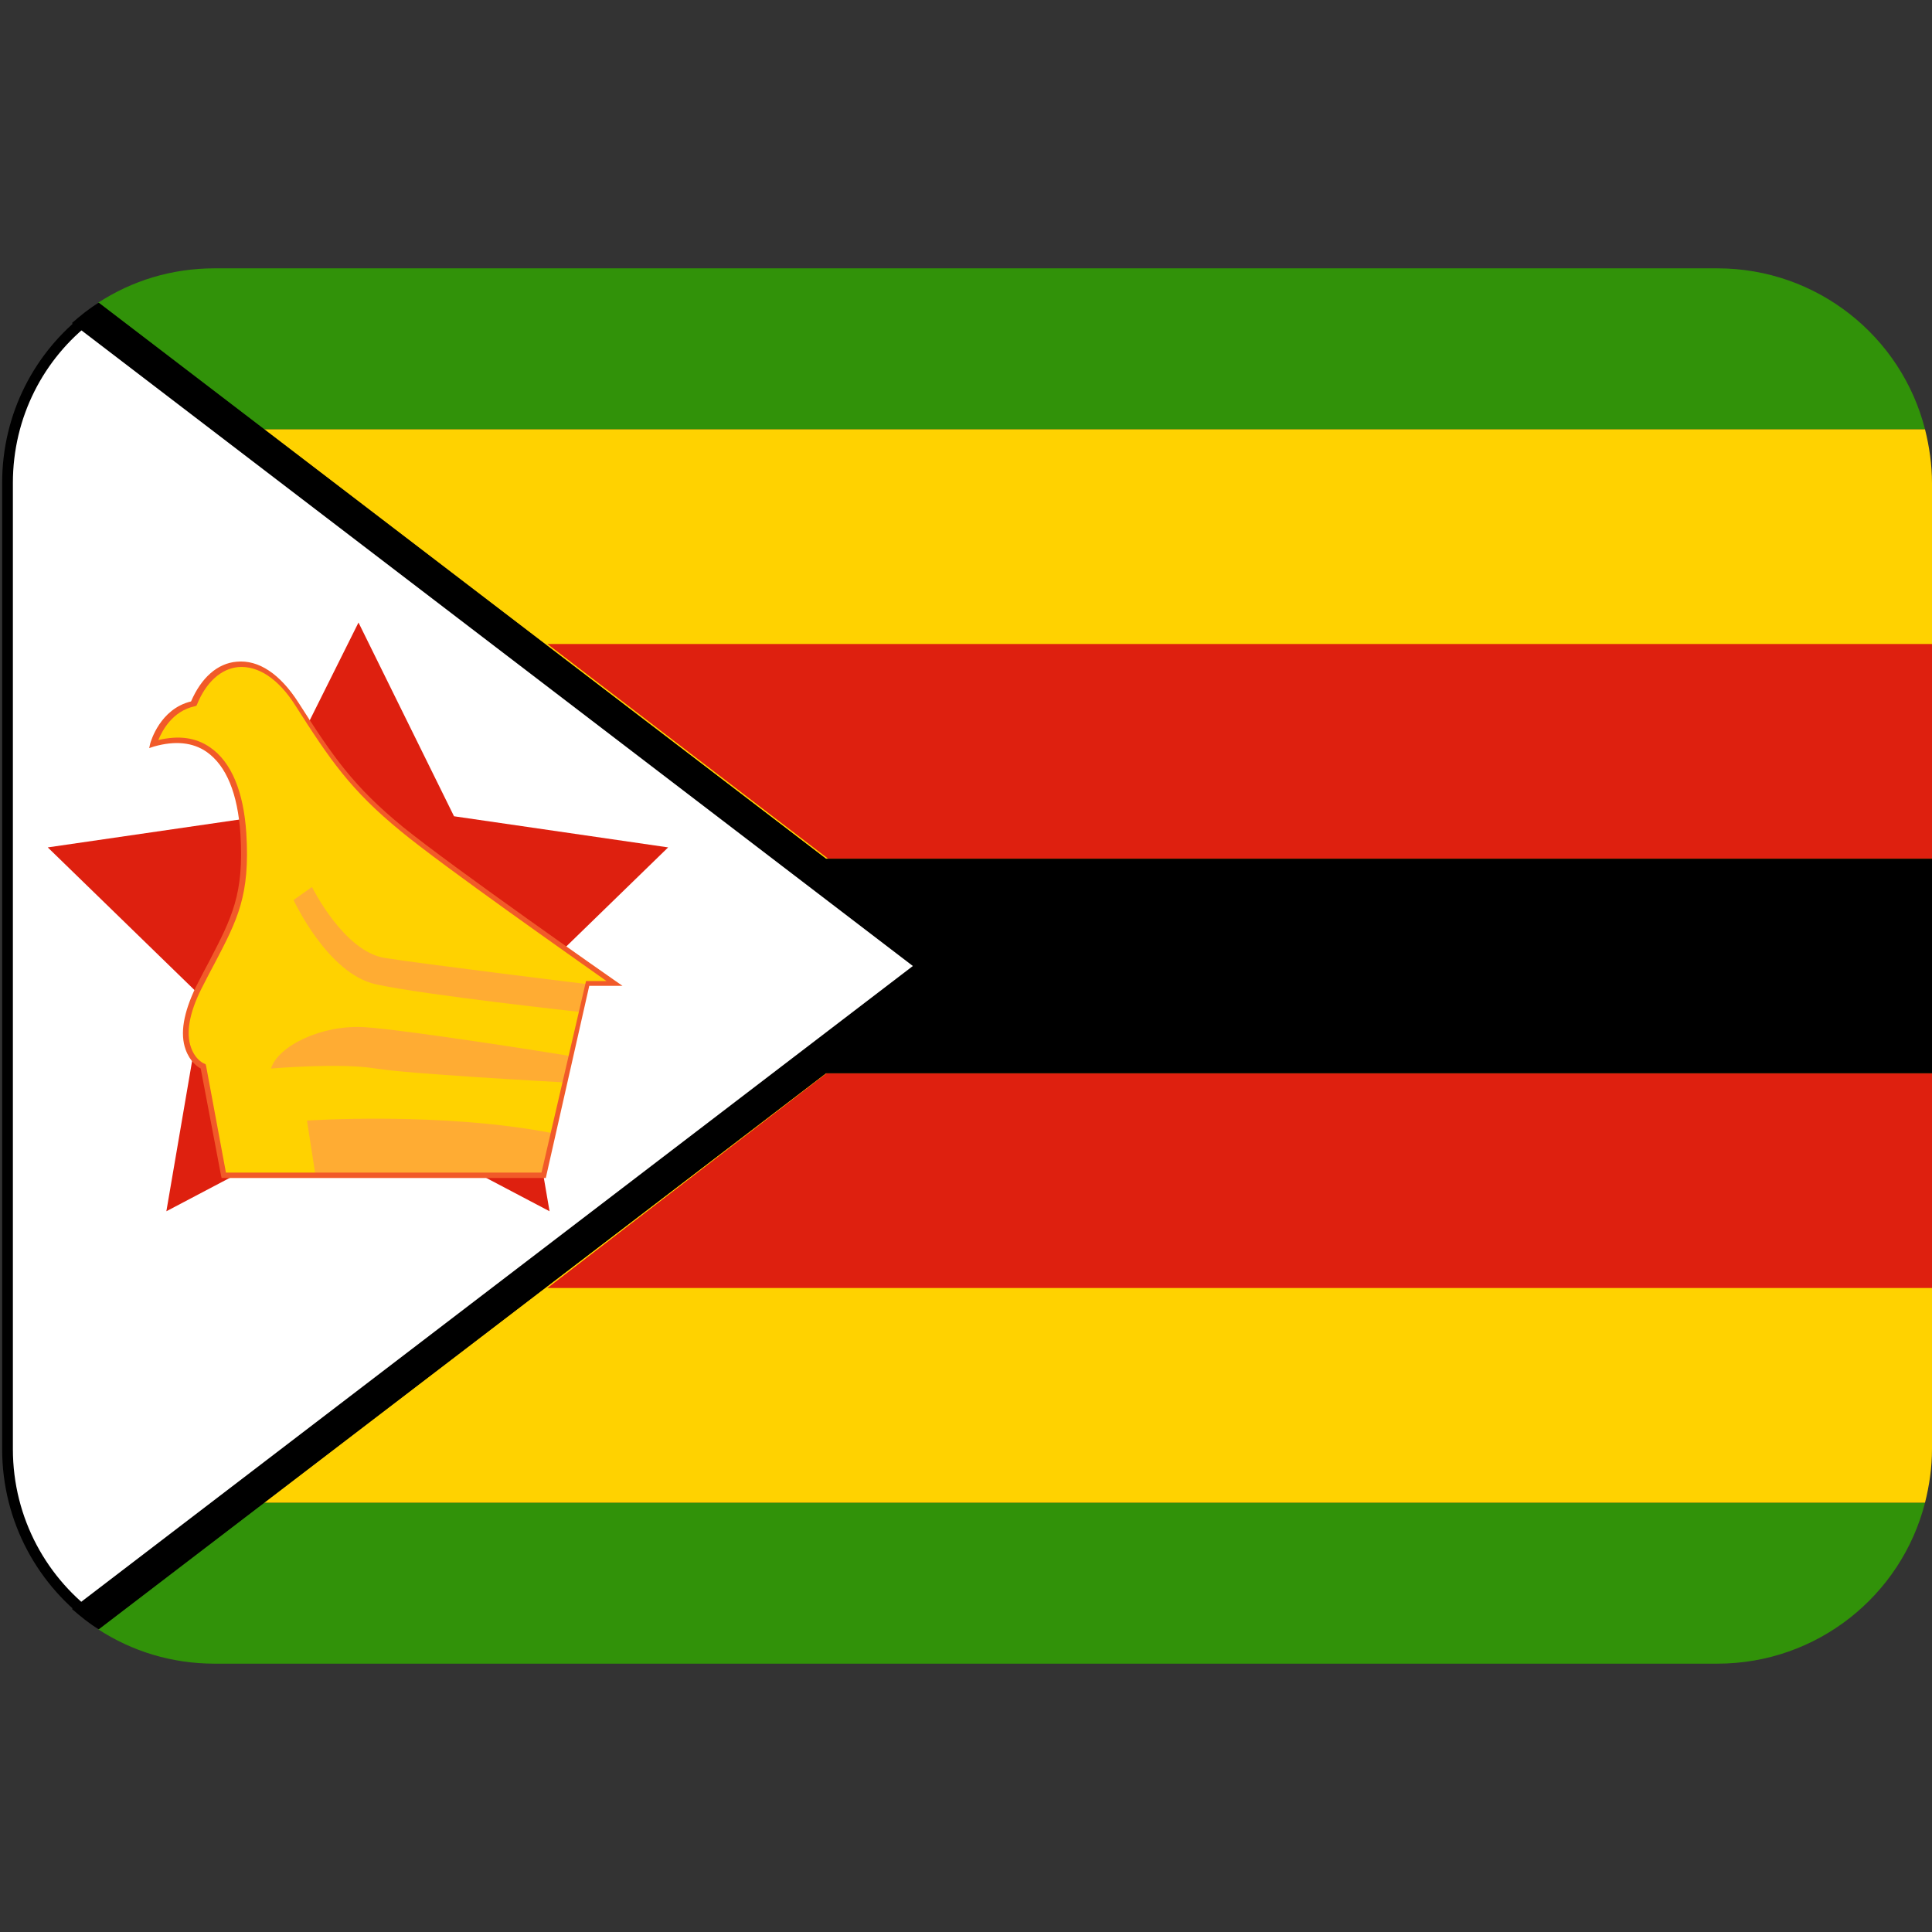 <svg viewBox="0 0 36 36" xmlns="http://www.w3.org/2000/svg"><rect x="0" y="0" width="36" height="36" fill="#333333" stroke="none"/><path d="m18 18-16.2 12.2c-1-.7-1.66-1.87-1.66-3.2v-18c0-1.26.59-2.38 1.52-3.09z" fill="#fff" stroke="#000" stroke-width=".2"/><path d="m6.68 11.6 1.78 3.61 3.99.58-2.89 2.81.68 3.97-3.57-1.88-3.57 1.88.68-3.97-2.89-2.81 3.99-.58z" fill="#de200f"/><path d="m7.5 15.46c-.92-.75-1.29-1.29-1.96-2.33s-1.54-.92-1.92 0c-.58.13-.75.75-.75.75.96-.29 1.58.33 1.67 1.67s-.25 1.71-.83 2.88.08 1.46.08 1.46l.38 2.03h5.96l.83-3.57h.5s-3.04-2.13-3.96-2.88z" fill="#ffd200"/><path d="m5.81 16.53-.34.24s.63 1.37 1.53 1.57 3.84.52 3.84.52l.12-.52s-3.03-.37-3.79-.49-1.35-1.31-1.35-1.31zm-.75 3.38s1.28-.11 1.94 0c.61.1 3.19.24 3.53.26l.11-.49c-.35-.06-3.08-.49-3.84-.54-.81-.05-1.62.35-1.75.77zm.66.97.16 1.03h4.26l.18-.79c-2.07-.41-4.6-.24-4.6-.24z" fill="#ffac33"/><path d="m10.17 21.95h-6.04l-.01-.04-.38-2c-.06-.03-.2-.13-.28-.35-.11-.3-.04-.69.19-1.17.09-.18.17-.33.25-.48.42-.81.65-1.25.58-2.37-.05-.75-.26-1.27-.63-1.53-.26-.18-.59-.21-.98-.1l-.09.03.02-.09c.01-.03.18-.64.76-.78.19-.44.49-.71.85-.74.41-.04.81.23 1.15.76.64 1 1.02 1.56 1.95 2.32.91.74 3.93 2.85 3.96 2.87l.13.09h-.62zm-5.96-.1h5.88l.83-3.57h.38c-.59-.42-3.03-2.13-3.83-2.79-.94-.77-1.32-1.33-1.97-2.35-.31-.49-.69-.74-1.06-.71-.32.03-.6.28-.77.7l-.01.02-.03.01c-.42.09-.61.46-.68.63.38-.09.7-.05.97.14.39.27.62.82.67 1.6.07 1.15-.16 1.6-.59 2.42-.08.15-.16.3-.25.48-.22.44-.29.82-.19 1.09.08.23.24.3.25.3l.02.01.01.03z" fill="#f15a29"/><path d="m35.87 8c-.44-1.73-2.01-3-3.87-3h-28c-.8 0-1.54.23-2.17.64l3.09 2.36zm0 20c-.44 1.73-2.01 3-3.87 3h-28c-.8 0-1.54-.23-2.17-.64l3.09-2.36z" fill="#319209"/><path d="m4.92 8 13.08 10-13.08 10h30.95c.08-.32.13-.65.13-1v-18c0-.34-.05-.68-.13-1z" fill="#ffd200"/><path d="m10.2 12 5.23 4h20.6v-4zm0 12h25.8v-4h-20.6z" fill="#de200f"/><path d="m15.39 16-13.55-10.36c-.18.11-.34.24-.5.38l15.67 11.98-15.67 11.98c.16.14.32.27.5.38l13.55-10.36h20.62v-4z"/></svg>